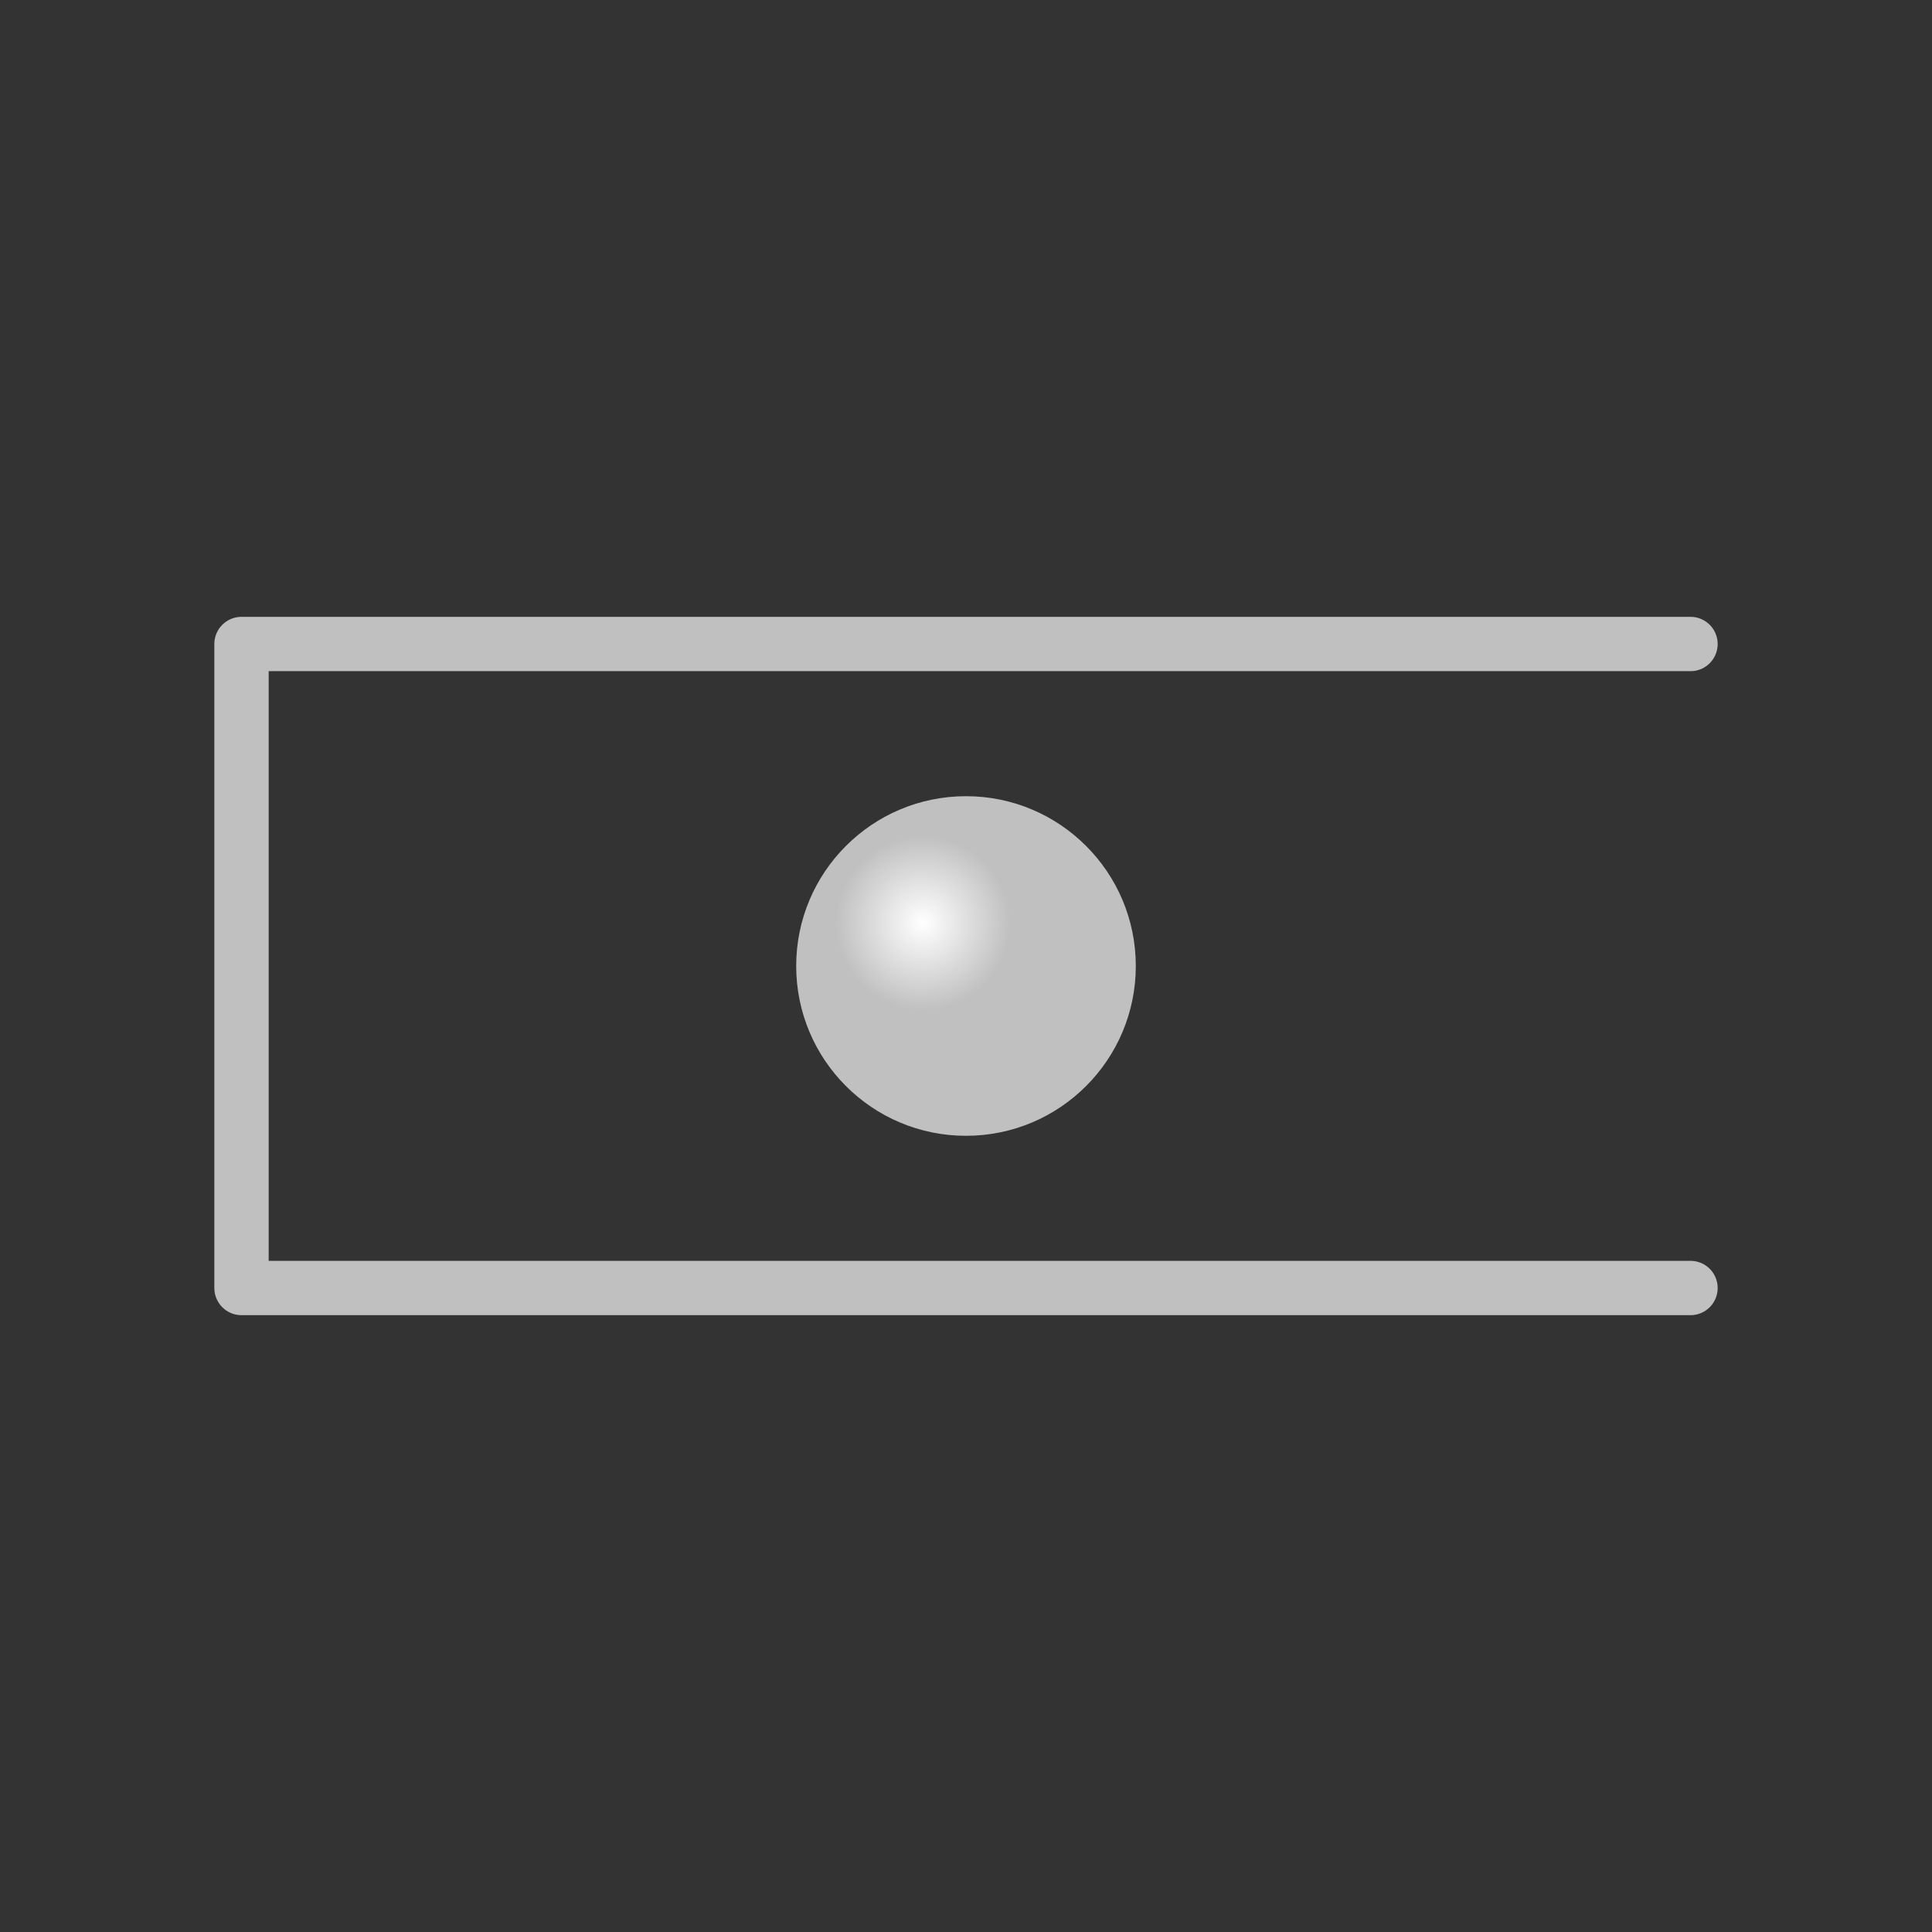 <?xml version="1.0" encoding="UTF-8" standalone="no"?>
<!-- Copyright (c) 2012 Vašek Potoček -->

<svg
   xmlns="http://www.w3.org/2000/svg"
   version="1.1"
   width="512"
   height="512">
  <rect width="100%" height="100%" fill="#333333" stroke="none"/>
  <defs>
    <radialGradient
       cx="169.753"
       cy="84.421"
       r="48.267"
       fx="169.753"
       fy="84.421"
       id="radialGradient7148"
       gradientUnits="userSpaceOnUse"
       gradientTransform="matrix(0.48,0,0,0.48,163.073,204.067)">
      <stop
         style="stop-color:#ffffff;stop-opacity:1"
         offset="0" />
      <stop
         style="stop-color:#ffffff;stop-opacity:0"
         offset="1" />
    </radialGradient>
  </defs>
  <circle
     cx="256"
     cy="256"
     r="45"
     fill="#c0c0c0" />
  <circle
     cx="256"
     cy="256"
     r="45"
     fill="url(#radialGradient7148)" />
  <path
     d="m 448,170.667 h -384 v 170.667 h 384"
     style="fill:none;stroke:#c0c0c0;stroke-width:14.4;stroke-linecap:round;stroke-linejoin:round" />
</svg>
